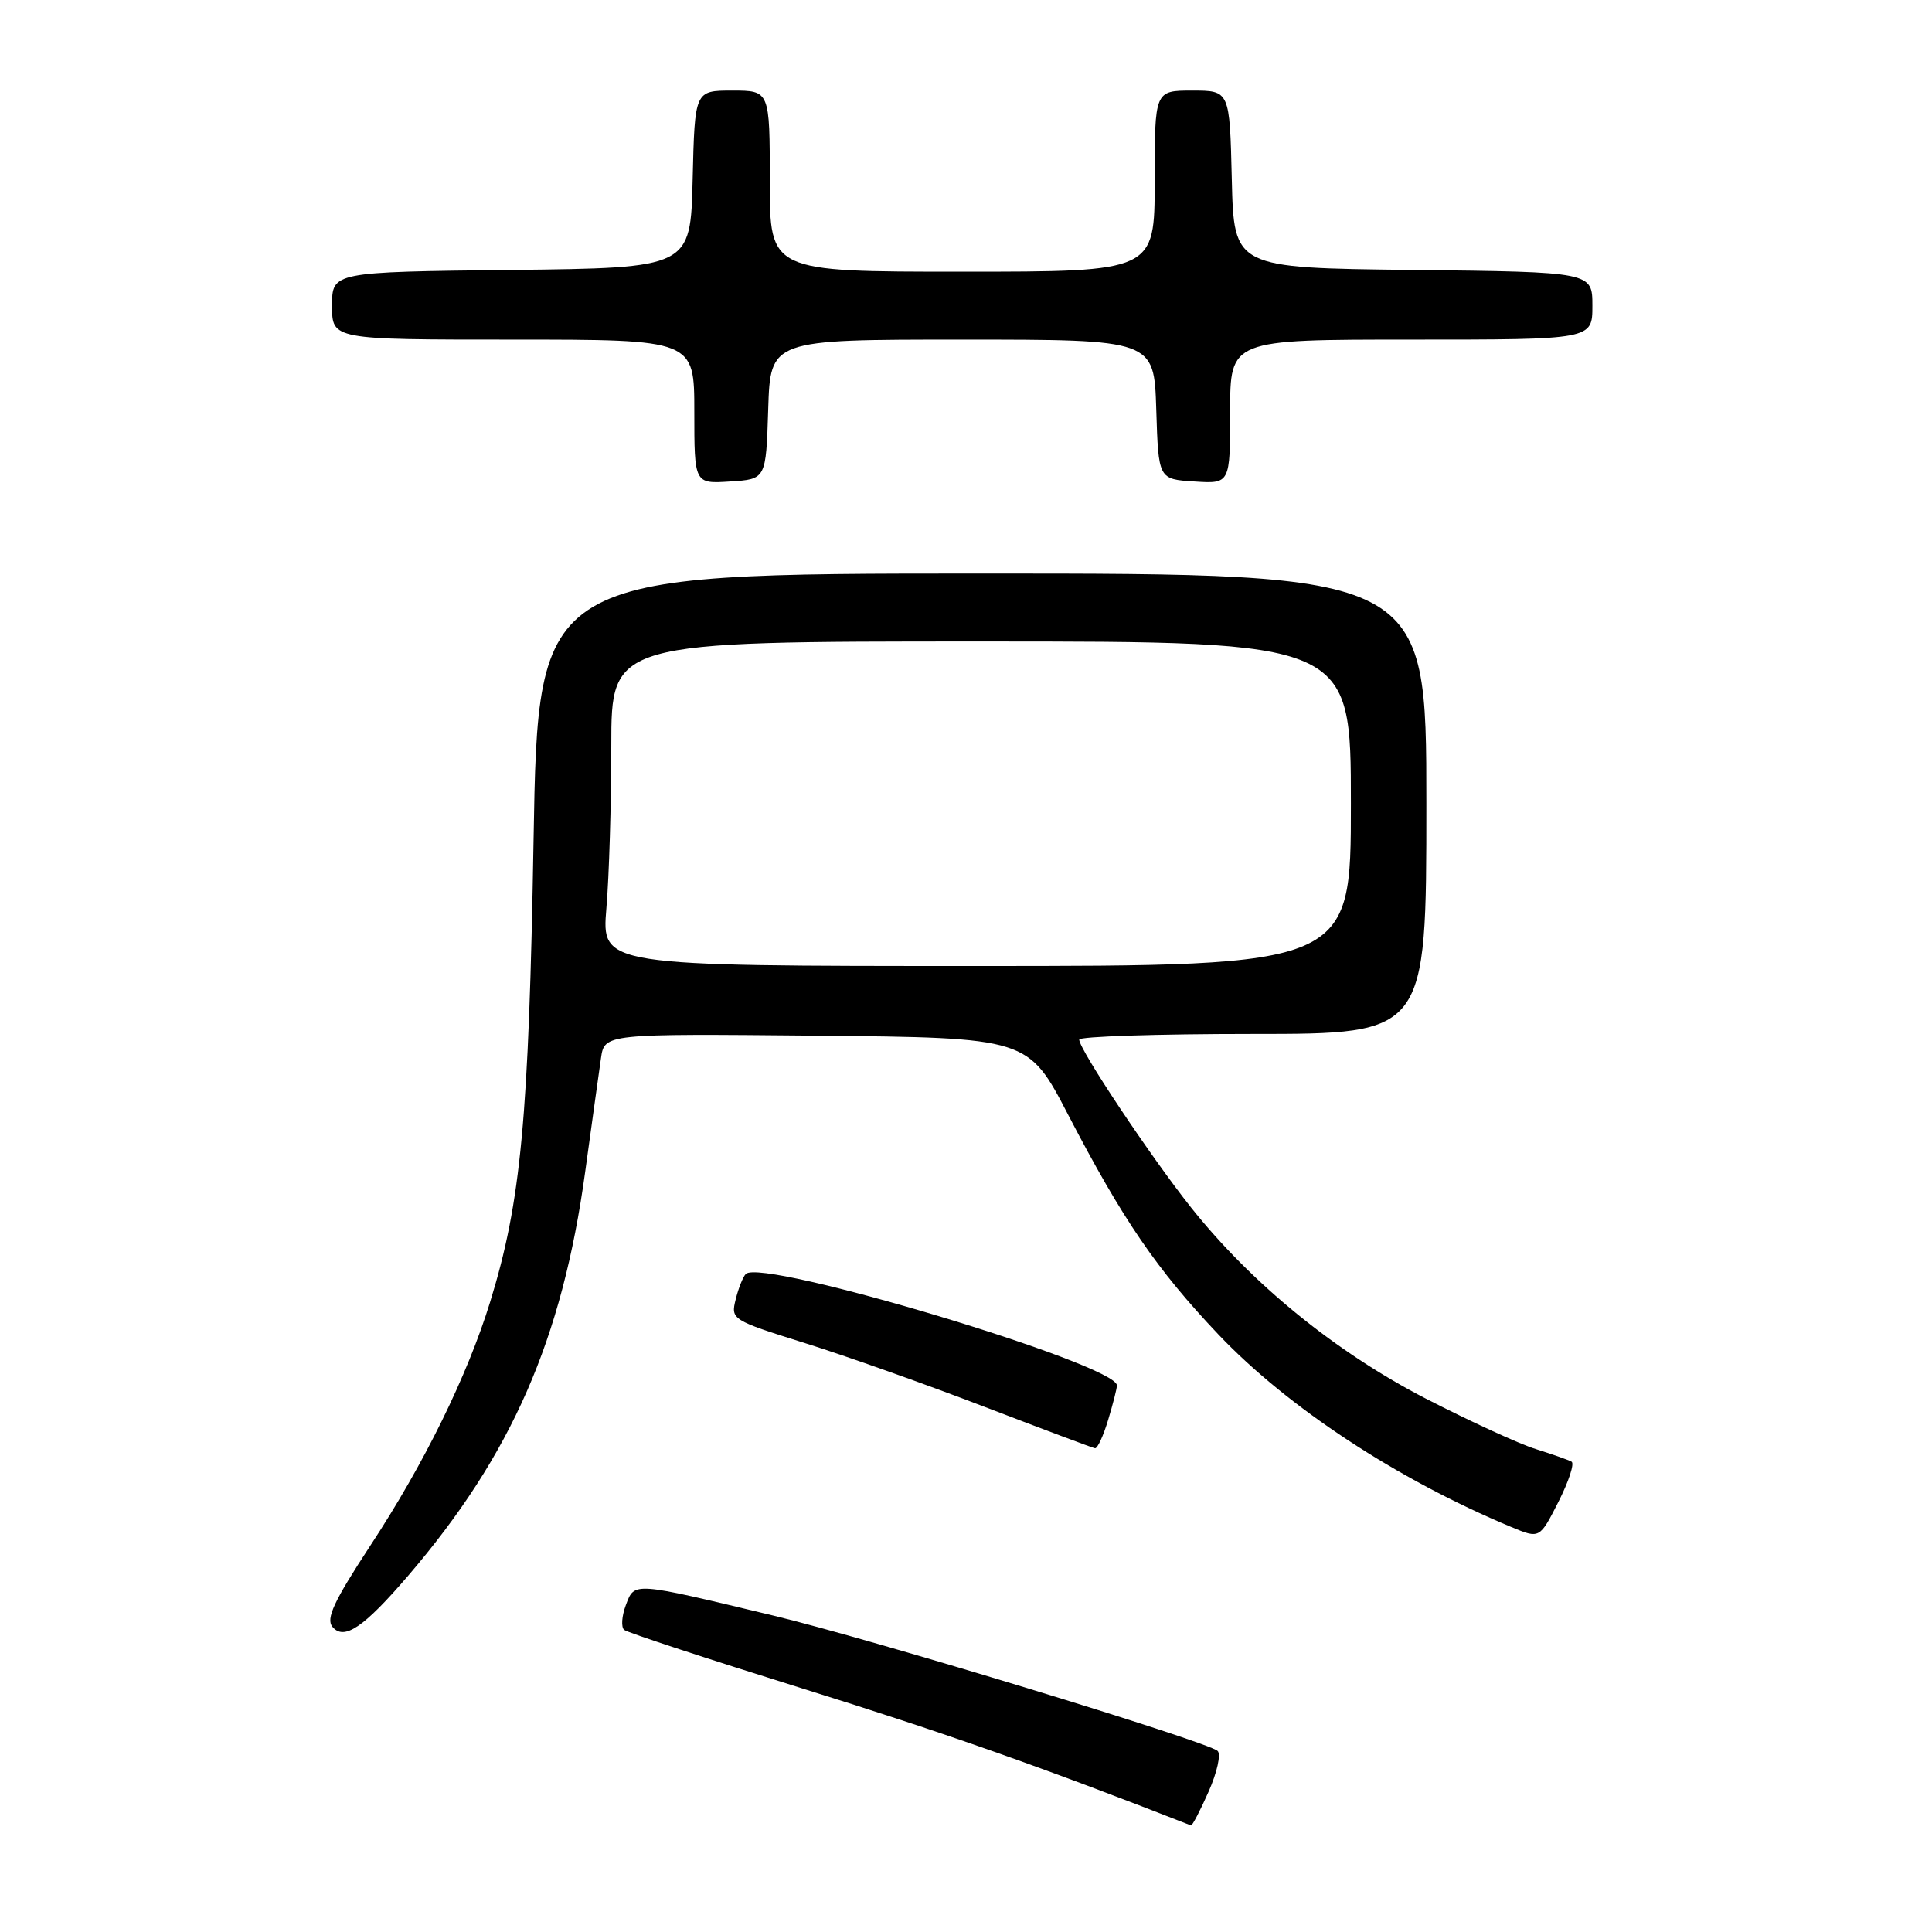 <?xml version="1.0" encoding="UTF-8" standalone="no"?>
<!DOCTYPE svg PUBLIC "-//W3C//DTD SVG 1.1//EN" "http://www.w3.org/Graphics/SVG/1.1/DTD/svg11.dtd" >
<svg xmlns="http://www.w3.org/2000/svg" xmlns:xlink="http://www.w3.org/1999/xlink" version="1.1" viewBox="0 0 256 256">
 <g >
 <path fill="currentColor"
d=" M 160.15 237.39 C 161.27 234.86 161.81 232.44 161.34 232.01 C 159.97 230.75 115.54 217.21 102.50 214.08 C 83.71 209.57 84.10 209.60 82.93 212.68 C 82.38 214.14 82.28 215.62 82.71 215.97 C 83.15 216.33 93.85 219.84 106.50 223.79 C 125.04 229.56 138.25 234.22 157.81 241.88 C 157.97 241.95 159.03 239.93 160.15 237.39 Z  M 54.10 208.77 C 67.78 192.80 74.49 177.51 77.54 155.27 C 78.43 148.79 79.37 142.03 79.63 140.23 C 80.10 136.97 80.10 136.97 108.16 137.23 C 136.23 137.50 136.23 137.50 141.55 147.74 C 148.79 161.65 153.26 168.19 161.43 176.81 C 170.60 186.47 185.13 196.03 200.26 202.34 C 204.01 203.90 204.01 203.90 206.50 199.00 C 207.86 196.31 208.65 193.92 208.24 193.68 C 207.83 193.45 205.70 192.70 203.50 192.01 C 201.30 191.33 194.76 188.32 188.96 185.34 C 177.02 179.19 165.86 170.11 157.82 160.00 C 152.45 153.24 143.00 139.06 143.00 137.75 C 143.00 137.34 153.35 137.00 166.00 137.00 C 189.00 137.00 189.00 137.00 189.00 106.50 C 189.00 76.00 189.00 76.00 130.15 76.00 C 71.30 76.00 71.30 76.00 70.70 111.25 C 70.07 148.24 69.04 159.24 64.95 172.50 C 61.92 182.33 56.21 193.94 49.04 204.85 C 44.25 212.16 43.16 214.49 44.05 215.56 C 45.59 217.42 48.20 215.65 54.10 208.77 Z  M 146.84 188.13 C 147.48 186.01 148.00 183.96 148.00 183.58 C 148.00 180.79 100.95 166.66 98.82 168.81 C 98.45 169.19 97.84 170.71 97.48 172.19 C 96.82 174.84 96.97 174.93 106.66 177.97 C 112.07 179.66 122.80 183.47 130.50 186.43 C 138.20 189.38 144.77 191.85 145.09 191.90 C 145.42 191.96 146.20 190.26 146.84 188.13 Z  M 101.79 54.25 C 102.08 45.00 102.08 45.00 127.50 45.00 C 152.92 45.00 152.92 45.00 153.21 54.25 C 153.50 63.50 153.50 63.50 158.25 63.80 C 163.00 64.11 163.00 64.11 163.00 54.55 C 163.00 45.00 163.00 45.00 187.00 45.00 C 211.00 45.00 211.00 45.00 211.00 40.52 C 211.00 36.04 211.00 36.04 187.25 35.77 C 163.50 35.50 163.50 35.50 163.22 23.75 C 162.94 12.00 162.94 12.00 157.97 12.00 C 153.00 12.00 153.00 12.00 153.00 24.00 C 153.00 36.00 153.00 36.00 127.50 36.00 C 102.00 36.00 102.00 36.00 102.00 24.00 C 102.00 12.00 102.00 12.00 97.03 12.00 C 92.06 12.00 92.06 12.00 91.78 23.75 C 91.50 35.50 91.50 35.50 67.75 35.77 C 44.00 36.04 44.00 36.04 44.00 40.52 C 44.00 45.00 44.00 45.00 68.00 45.00 C 92.00 45.00 92.00 45.00 92.00 54.55 C 92.00 64.11 92.00 64.11 96.75 63.80 C 101.50 63.50 101.50 63.50 101.79 54.25 Z  M 80.35 120.35 C 80.71 116.14 81.00 106.47 81.00 98.85 C 81.00 85.00 81.00 85.00 130.00 85.00 C 179.00 85.00 179.00 85.00 179.00 106.50 C 179.00 128.00 179.00 128.00 129.35 128.00 C 79.71 128.00 79.71 128.00 80.35 120.35 Z "/>
</g>
</svg>